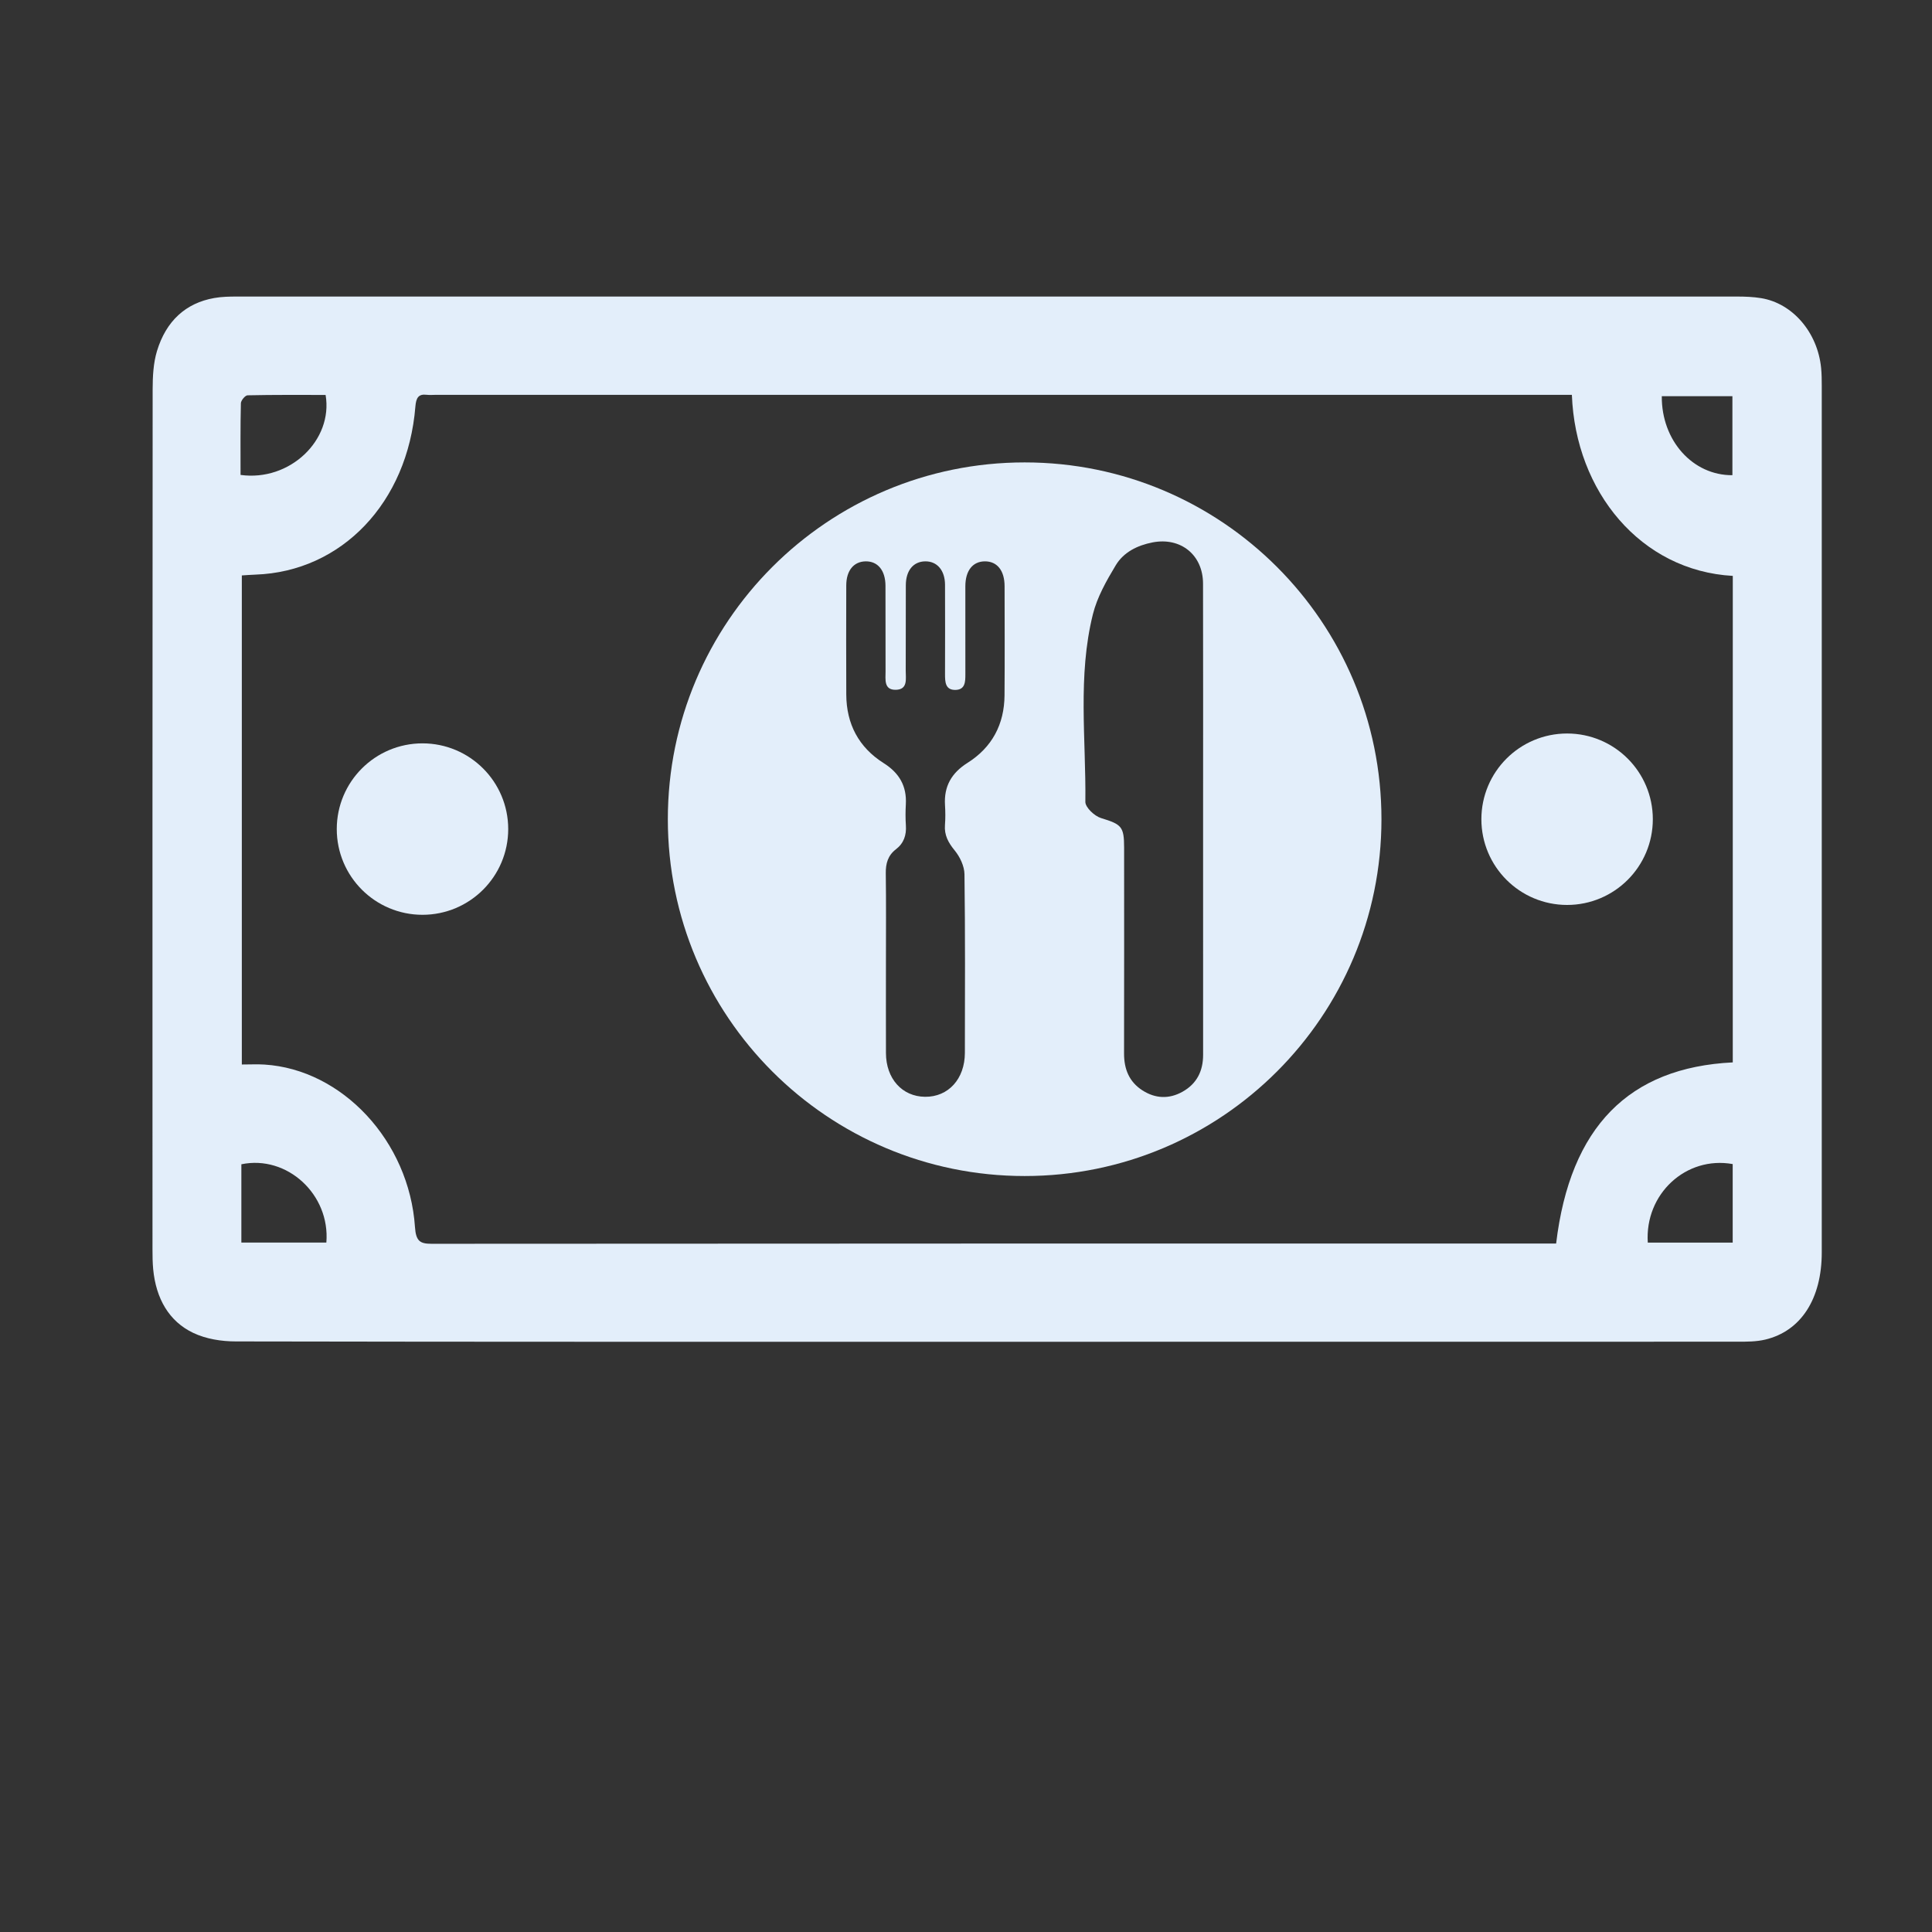 <?xml version="1.0" encoding="utf-8"?>
<!-- Generator: Adobe Illustrator 25.0.1, SVG Export Plug-In . SVG Version: 6.00 Build 0)  -->
<svg version="1.1" id="Layer_1" xmlns="http://www.w3.org/2000/svg" xmlns:xlink="http://www.w3.org/1999/xlink" x="0px" y="0px"
	 viewBox="0 0 1000 1000" style="enable-background:new 0 0 1000 1000;" xml:space="preserve">
<rect x="0" y="0" width="1000" height="1000" fill="#333333" stroke="none"/>
<style type="text/css">
	.st0{fill:#E3EEFA;}
	.st1{fill:#E3EEFA;stroke:#E3EEFA;stroke-width:25;stroke-miterlimit:10;}
</style>
<g>
	<path class="st0" d="M510.67,694.5c-129.54,0-259.08,0.07-388.62-0.18c-7.4-0.01-15.34-1.23-22.06-4.43
		c-12.53-5.97-19.27-17.76-20.71-33.01c-0.31-3.31-0.35-6.67-0.35-10c-0.02-148.48-0.04-296.97,0.08-445.45
		c0.01-6.59,0.37-13.55,2.23-19.7c4.74-15.65,14.95-24.89,29.66-27.48c3.84-0.68,7.79-0.76,11.69-0.76
		c258.85-0.03,517.7-0.03,776.54,0c4.13,0,8.3,0.16,12.38,0.82c16.38,2.66,29.3,17.77,31.1,36.18c0.3,3.06,0.33,6.16,0.33,9.23
		c0.02,149.51,0.03,299.02,0,448.53c0,24.01-10.74,40.71-29.25,45.12c-4.66,1.11-9.6,1.09-14.41,1.09
		C769.74,694.51,640.2,694.5,510.67,694.5z M896.89,298.08c-47.63-2.65-81.39-43.62-83.29-93.71c-3.11,0-6.28,0-9.45,0
		c-192.84,0-385.68,0-578.52,0c-1.61,0-3.24,0.16-4.83-0.03c-4.14-0.49-5.43,1.49-5.8,6.09c-4,49.7-38.12,85.43-82.76,86.99
		c-2.43,0.08-4.86,0.29-7.07,0.42c0,84.74,0,168.56,0,253.14c4.36,0,8.02-0.2,11.66,0.03c40.31,2.5,74.97,39.59,77.96,84.12
		c0.49,7.31,2.65,8.66,8.59,8.65c191.69-0.15,383.38-0.13,575.06-0.13c2.45,0,4.9,0,7.01,0c7.24-60.44,37.72-91.12,91.43-93.76
		C896.89,465.83,896.89,381.95,896.89,298.08z M124.51,245.82c25.43,3.52,48.01-17.96,44.02-41.4c-13.37,0-26.88-0.11-40.38,0.19
		c-1.24,0.03-3.44,2.66-3.47,4.13C124.39,221,124.51,233.26,124.51,245.82z M896.84,602.52c-24.19-4.33-45.58,15.49-43.95,40.66
		c14.52,0,29.07,0,43.95,0C896.84,629.28,896.84,615.86,896.84,602.52z M124.93,643.15c14.97,0,29.5,0,43.99,0
		c2.05-24.87-20.31-45.45-43.99-40.52C124.93,615.92,124.93,629.31,124.93,643.15z M896.69,245.96c0-13.65,0-27.29,0-40.88
		c-12.58,0-24.58,0-36.55,0C859.94,228.07,876.24,246.12,896.69,245.96z"/>
</g>
<circle class="st1" cx="218.68" cy="429.13" r="31.87"/>
<path class="st0" d="M530.36,239.34c-102,0-184.69,82.69-184.69,184.69s82.69,184.68,184.69,184.68s184.68-82.68,184.68-184.68
	S632.36,239.34,530.36,239.34z M519.94,359.9c-0.11,15-6.46,26.95-19.15,34.95c-8.28,5.23-12.26,12.14-11.66,21.86
	c0.21,3.41,0.25,6.86-0.02,10.26c-0.41,5.3,1.7,9.15,5.04,13.23c2.72,3.32,5,8.12,5.06,12.3c0.41,30.8,0.25,61.6,0.21,92.4
	c-0.01,13.56-8.58,22.95-20.66,22.8c-11.86-0.15-20.16-9.4-20.19-22.64c-0.05-15.61-0.01-31.23-0.01-46.84
	c0-15.4,0.13-30.8-0.08-46.2c-0.07-5.08,1.12-9.26,5.22-12.4c4.11-3.15,5.53-7.33,5.18-12.42c-0.25-3.62-0.22-7.27-0.02-10.9
	c0.52-9.48-3.43-16.23-11.47-21.3c-12.91-8.16-19.29-20.24-19.36-35.51c-0.09-18.82-0.05-37.64-0.01-56.47
	c0.02-7.65,3.81-12.31,9.93-12.46c6.35-0.15,10.35,4.65,10.37,12.66c0.05,14.76-0.01,29.52,0.04,44.28
	c0.01,4.17-0.98,9.69,5.37,9.54c6.29-0.16,5.05-5.74,5.07-9.85c0.07-14.76-0.01-29.51,0.05-44.27c0.02-7.62,3.89-12.28,10.03-12.36
	c6.15-0.08,10.23,4.62,10.26,12.12c0.06,15.4,0.04,30.81,0,46.21c-0.01,4.06,0.1,8.37,5.52,8.21c4.93-0.15,5.02-4.26,5.01-8.09
	c-0.04-15.18-0.04-30.37-0.01-45.56c0.02-8.11,3.83-12.88,10.15-12.89s10.15,4.77,10.16,12.87
	C520,322.26,520.09,341.08,519.94,359.9z M622.73,545.97c0.01,8.4-3.28,14.99-10.68,19.12c-6.94,3.87-14.01,3.58-20.69-0.69
	c-6.91-4.42-9.57-11.04-9.55-19.13c0.08-35.52,0.04-71.03,0.03-106.54c0-11.02-1.39-12.05-11.98-15.31
	c-3.36-1.03-8.11-5.52-8.08-8.38c0.38-32.42-4.06-65.15,3.91-97.13c2.22-8.89,7.02-17.35,11.81-25.31
	c4.08-6.79,11.19-10.33,19.09-11.86c14.54-2.8,26.07,6.48,26.1,21.34c0.09,40.86,0.03,81.73,0.03,122.59
	C622.72,465.1,622.71,505.54,622.73,545.97z"/>
<circle class="st1" cx="811.13" cy="424.03" r="31.87"/>
</svg>

